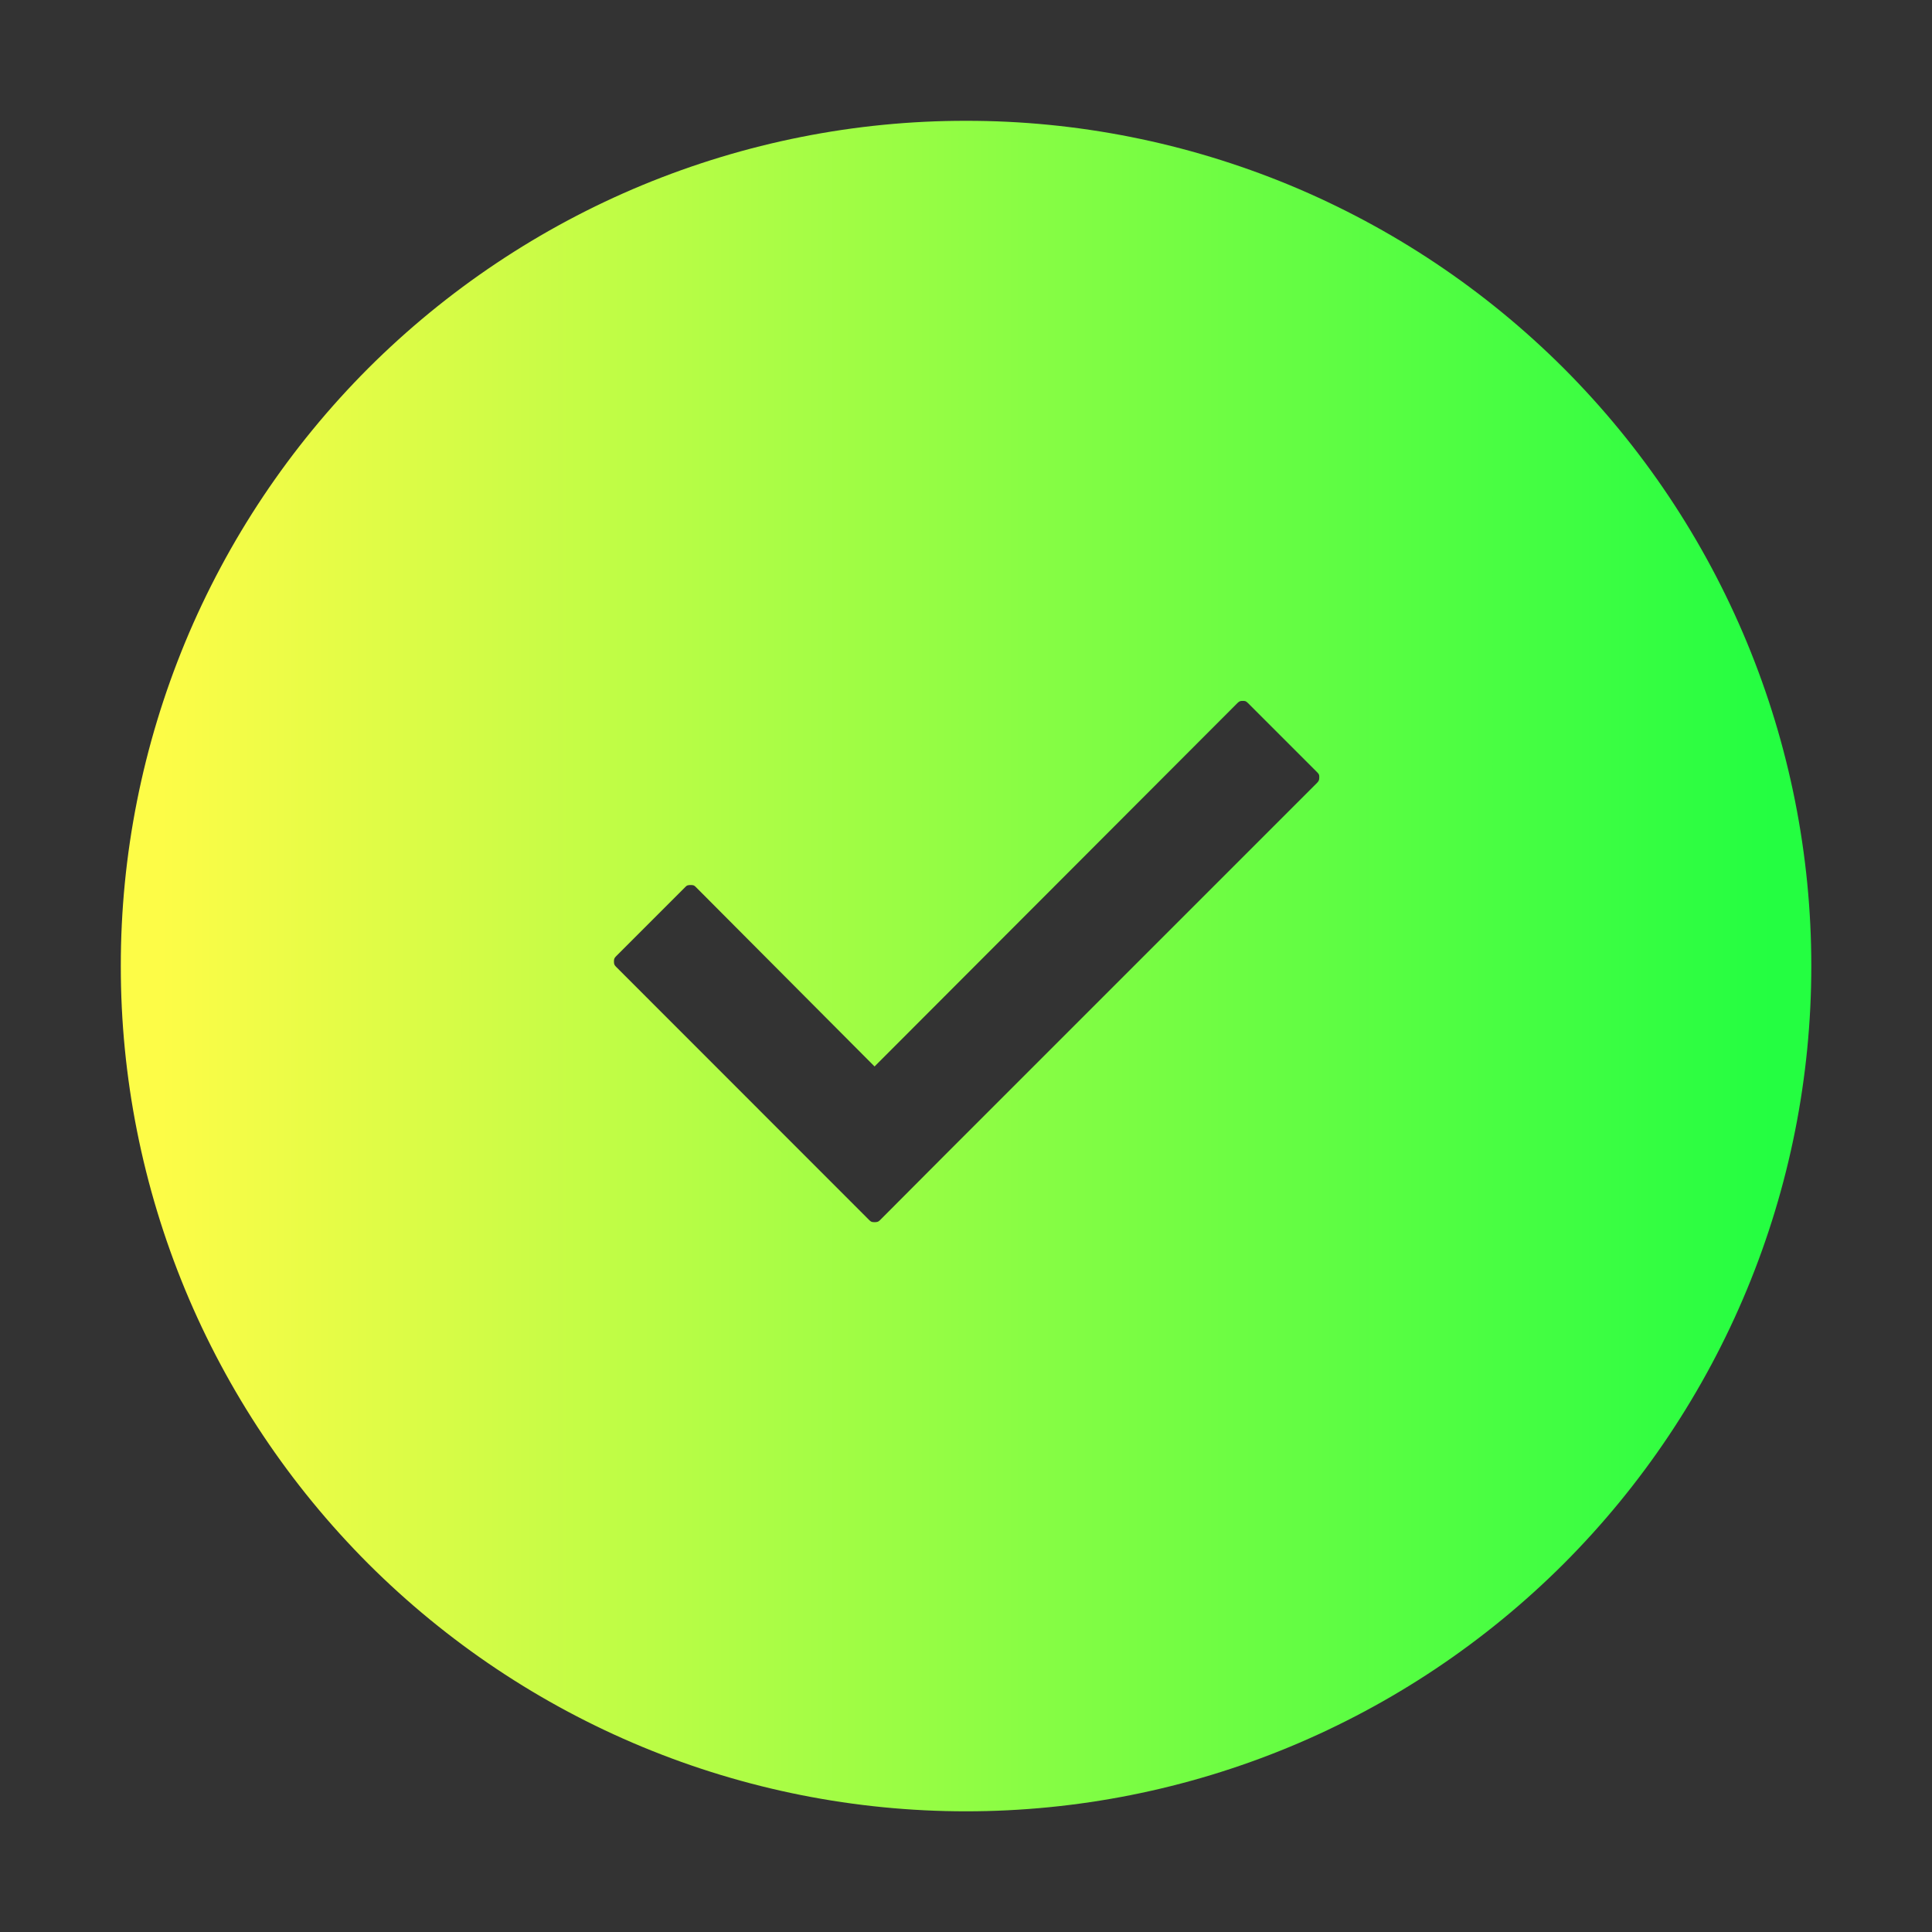 <svg width="16" height="16" viewBox="0 0 16 16" fill="none" xmlns="http://www.w3.org/2000/svg">
<rect x="0" y="0" width="16" height="16" fill="#333333" stroke="none"/>
<path fill-rule="evenodd" clip-rule="evenodd" d="M8 1.343C7.126 1.342 6.26 1.515 5.452 1.849C4.644 2.184 3.911 2.674 3.292 3.292C2.674 3.911 2.184 4.644 1.849 5.452C1.515 6.26 1.342 7.126 1.343 8C1.342 8.874 1.515 9.74 1.849 10.548C2.184 11.356 2.674 12.089 3.292 12.708C3.911 13.326 4.644 13.816 5.452 14.151C6.26 14.486 7.126 14.658 8 14.658C8.874 14.658 9.74 14.486 10.548 14.151C11.356 13.816 12.089 13.326 12.708 12.708C13.326 12.089 13.816 11.356 14.151 10.548C14.486 9.74 14.658 8.874 14.658 8C14.658 7.126 14.486 6.26 14.151 5.452C13.816 4.644 13.326 3.911 12.708 3.292C12.089 2.674 11.356 2.184 10.548 1.849C9.74 1.515 8.874 1.342 8 1.343ZM10.292 5.462C10.405 5.462 10.499 5.502 10.578 5.581L11.15 6.153C11.228 6.231 11.269 6.326 11.268 6.438C11.268 6.55 11.228 6.646 11.15 6.725L8.102 9.773L7.53 10.347C7.451 10.425 7.355 10.464 7.243 10.464C7.13 10.464 7.036 10.425 6.957 10.347L4.861 8.25C4.782 8.171 4.742 8.075 4.742 7.963C4.742 7.851 4.782 7.755 4.861 7.676L5.433 7.104C5.511 7.025 5.607 6.987 5.72 6.987C5.832 6.987 5.926 7.025 6.005 7.104L7.243 8.347L10.005 5.581C10.084 5.502 10.18 5.462 10.292 5.462Z" fill="url(#paint0_linear_9_1383)" stroke="url(#paint1_linear_9_1383)" stroke-width="0.685" stroke-linecap="round"/>
<defs>
<linearGradient id="paint0_linear_9_1383" x1="1.343" y1="8" x2="14.658" y2="8" gradientUnits="userSpaceOnUse">
<stop stop-color="#FDFC47"/>
<stop offset="1" stop-color="#24FE41"/>
</linearGradient>
<linearGradient id="paint1_linear_9_1383" x1="1.343" y1="8" x2="14.658" y2="8" gradientUnits="userSpaceOnUse">
<stop stop-color="#FDFC47"/>
<stop offset="1" stop-color="#24FE41"/>
</linearGradient>
</defs>
</svg>
